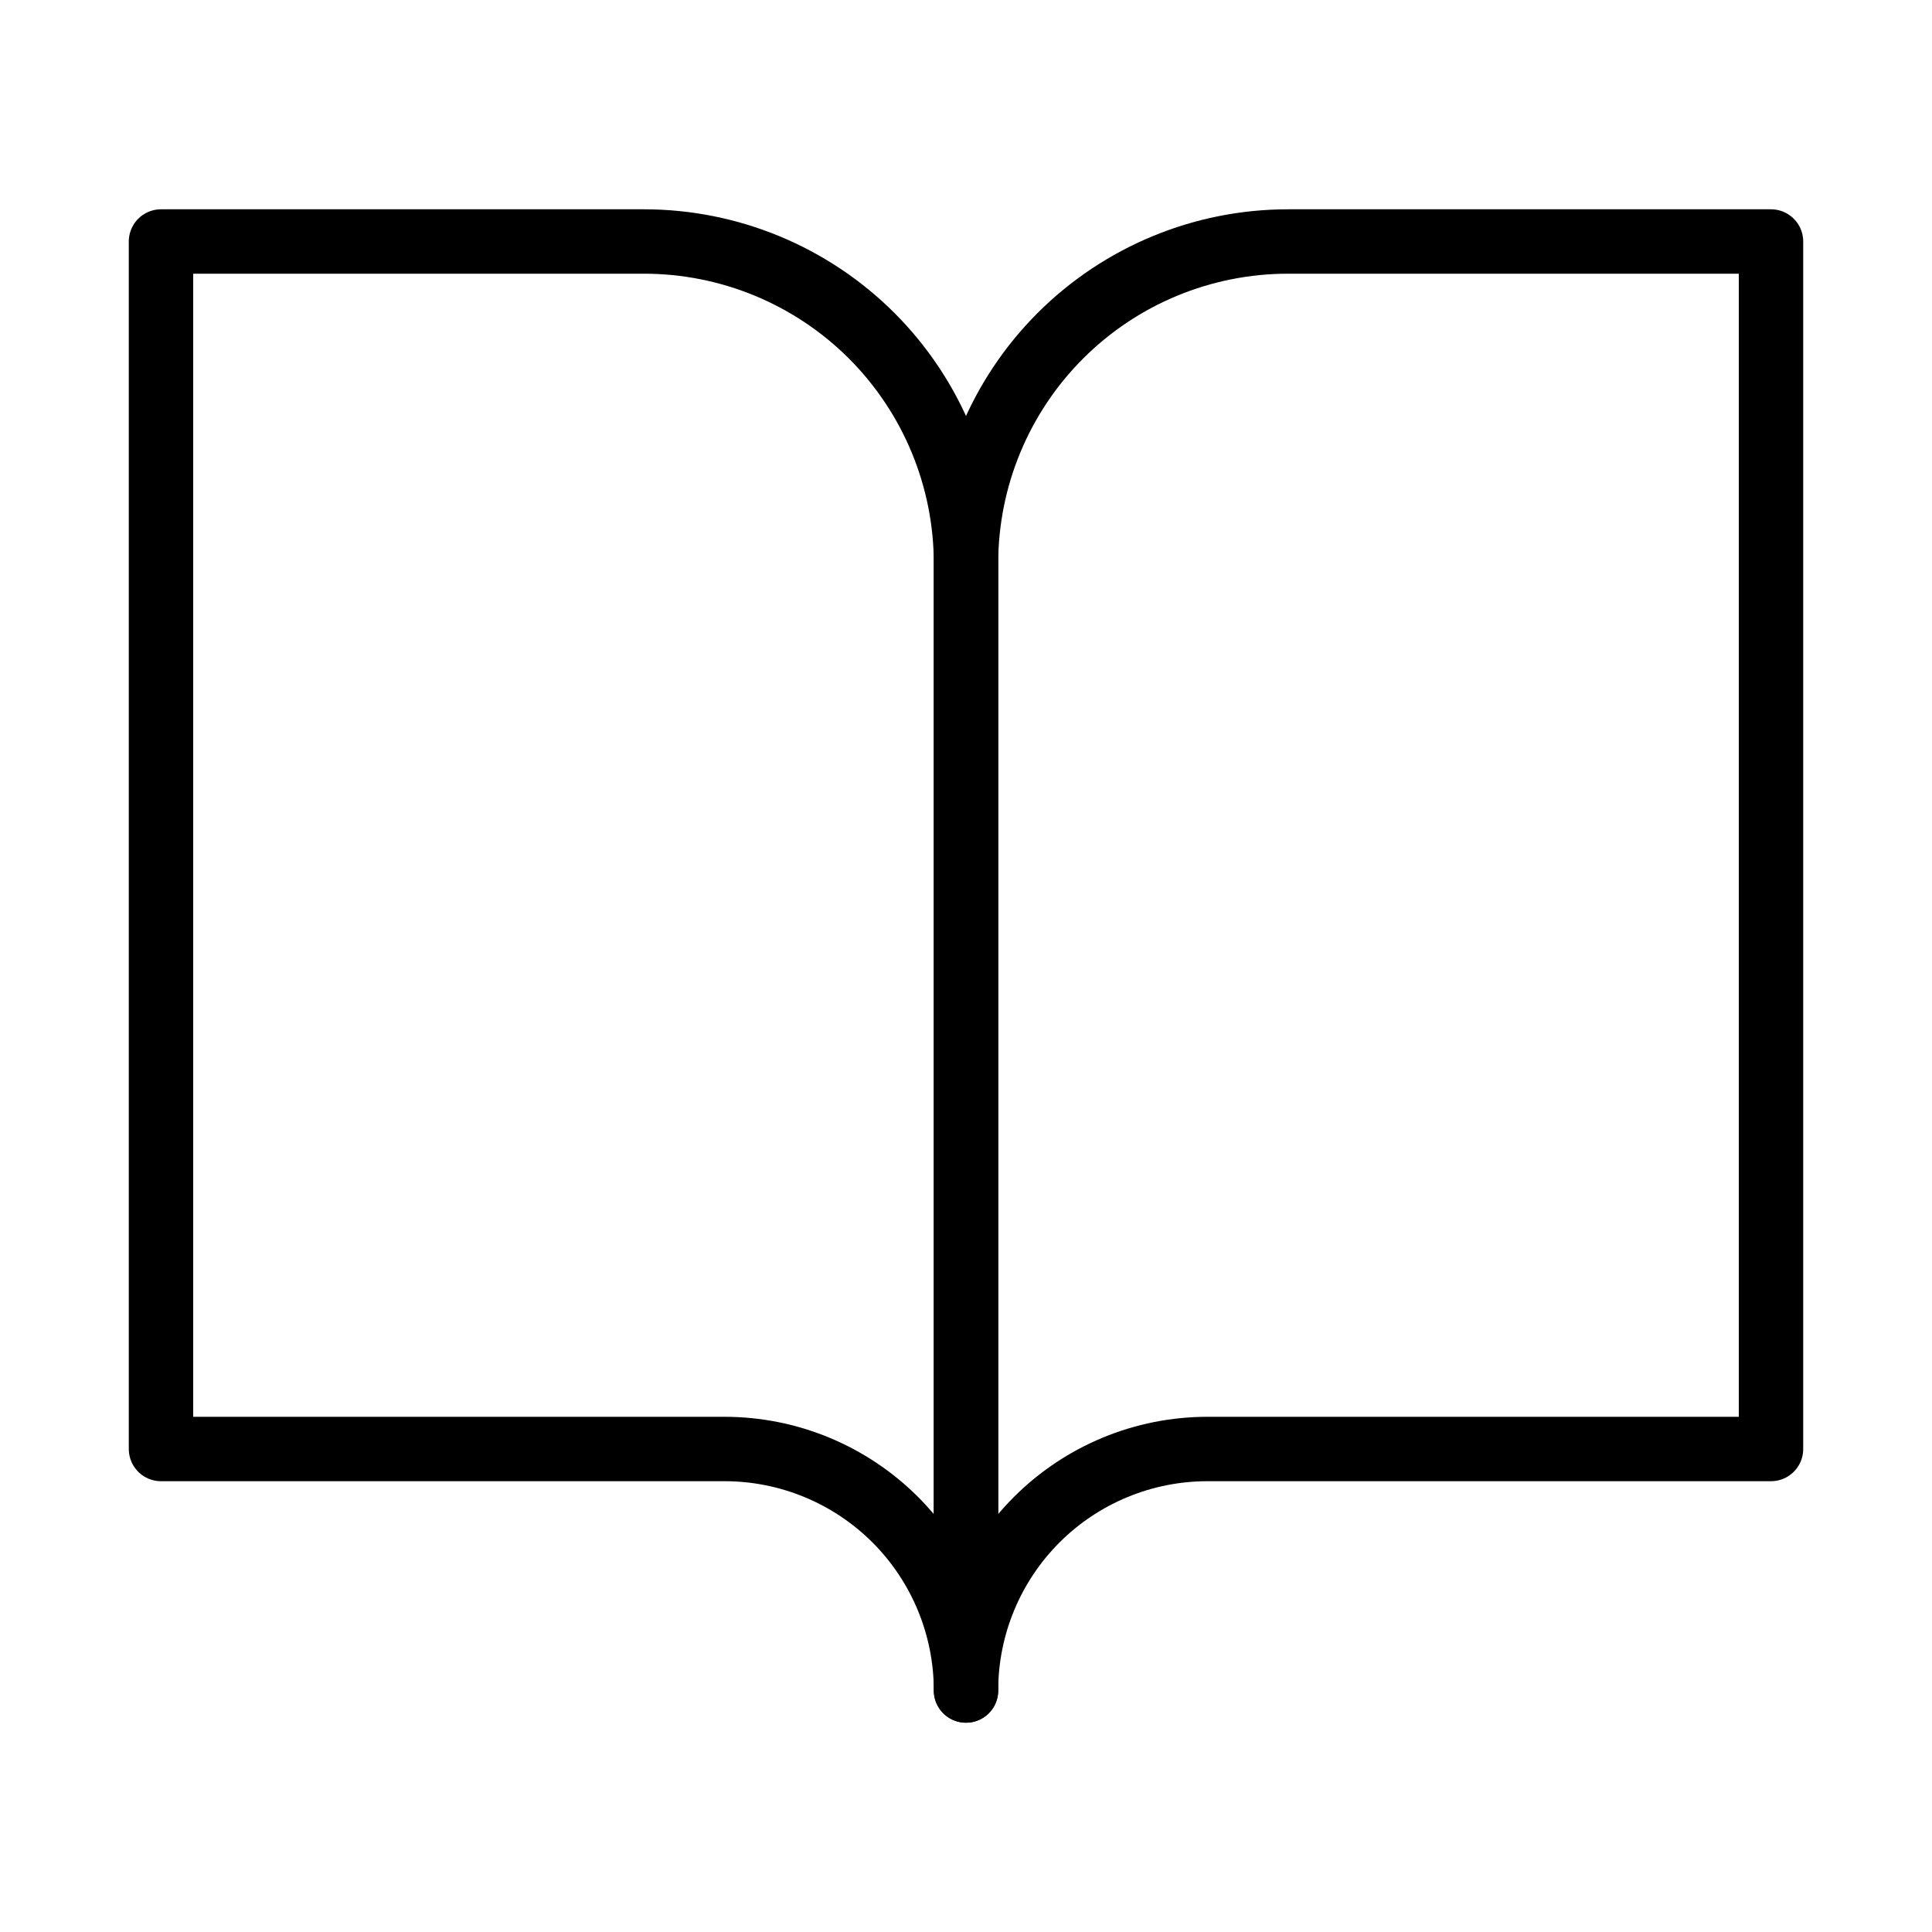<svg width="30" height="30" viewBox="0 0 30 30" fill="none" xmlns="http://www.w3.org/2000/svg">
<path d="M2.5 3.75H10C11.326 3.75 12.598 4.277 13.536 5.214C14.473 6.152 15 7.424 15 8.75V26.25C15 25.255 14.605 24.302 13.902 23.598C13.198 22.895 12.245 22.5 11.25 22.5H2.5V3.75Z" stroke="black" stroke-linecap="round" stroke-linejoin="round"/>
<path d="M27.5 3.75H20C18.674 3.75 17.402 4.277 16.465 5.214C15.527 6.152 15 7.424 15 8.75V26.25C15 25.255 15.395 24.302 16.098 23.598C16.802 22.895 17.755 22.5 18.75 22.5H27.5V3.75Z" stroke="black" stroke-linecap="round" stroke-linejoin="round"/>
</svg>
